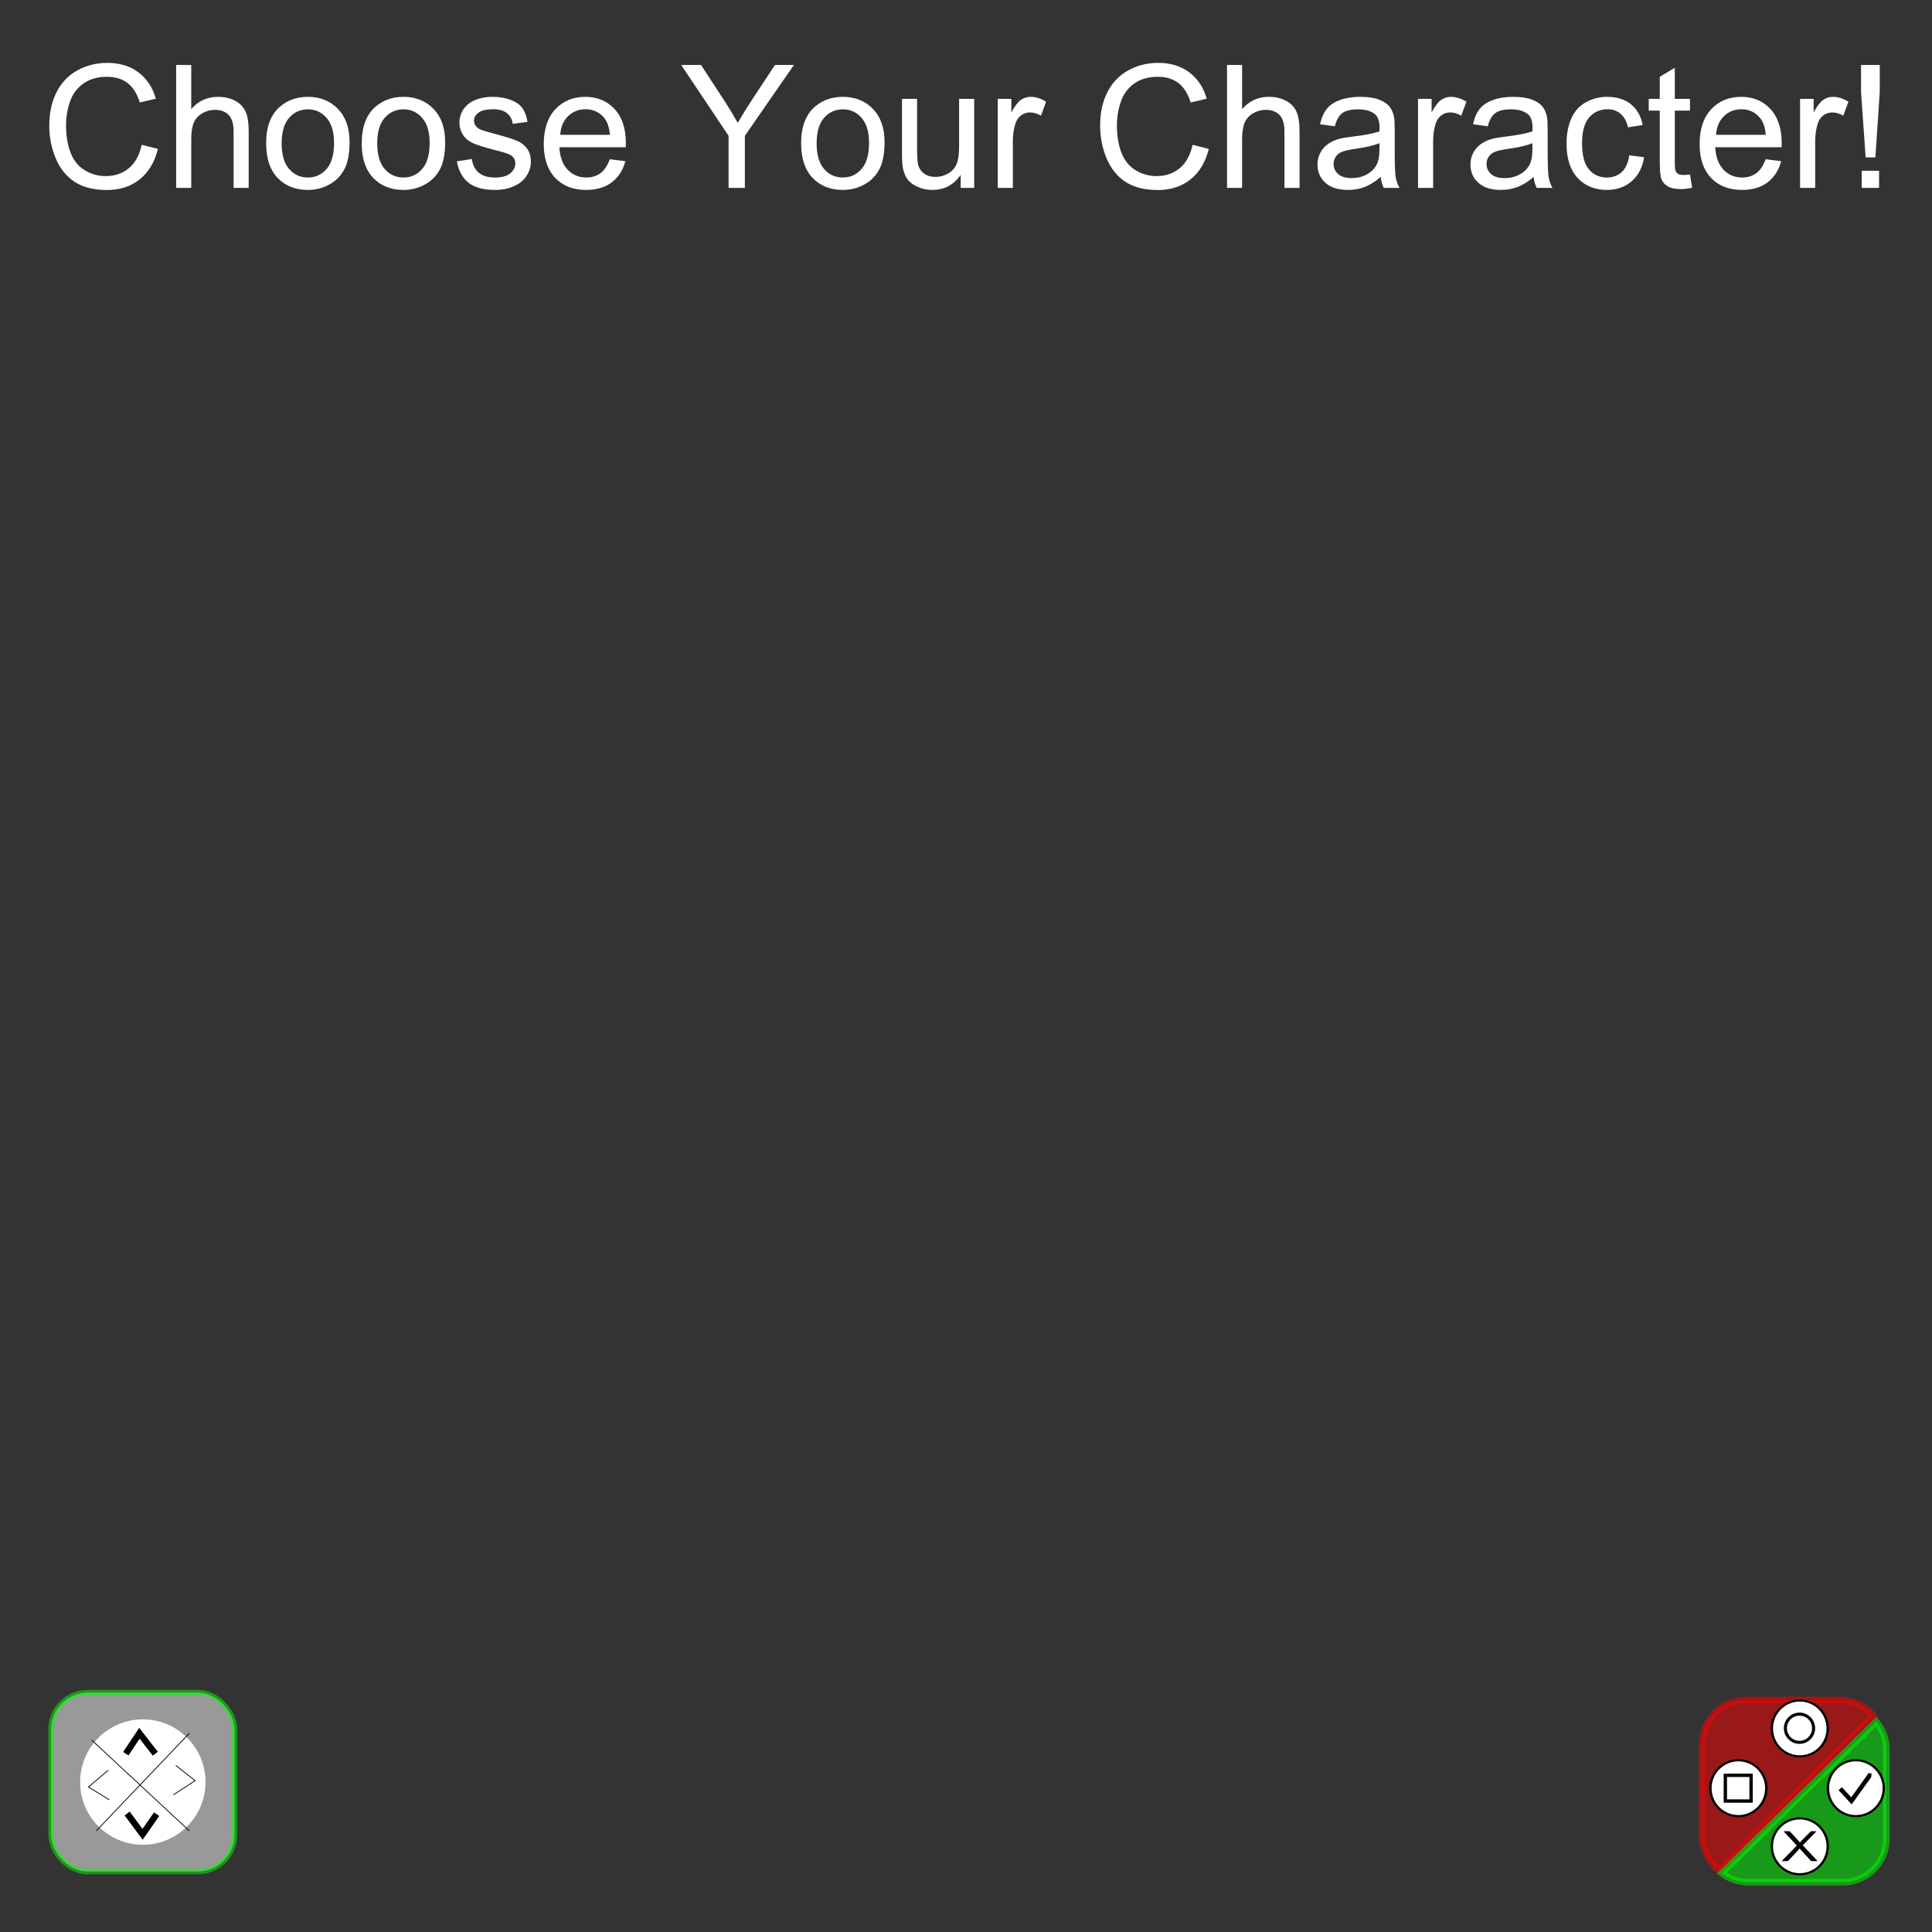 <?xml version="1.0" encoding="UTF-8" standalone="no"?>
<!-- Created with Inkscape (http://www.inkscape.org/) -->

<svg
   xmlns:dc="http://purl.org/dc/elements/1.1/"
   xmlns:cc="http://creativecommons.org/ns#"
   xmlns:rdf="http://www.w3.org/1999/02/22-rdf-syntax-ns#"
   xmlns:svg="http://www.w3.org/2000/svg"
   xmlns="http://www.w3.org/2000/svg"
   xmlns:xlink="http://www.w3.org/1999/xlink"
   xmlns:sodipodi="http://sodipodi.sourceforge.net/DTD/sodipodi-0.dtd"
   xmlns:inkscape="http://www.inkscape.org/namespaces/inkscape"
   id="svg3051"
   version="1.1"
   inkscape:version="0.48.1 "
   width="900"
   height="900"
   sodipodi:docname="choosechara.svg">
  <rect width="100%" height="100%" fill="#333333" stroke="none"/>
  <defs
     id="defs3055">
    <marker
       inkscape:stockid="Arrow1Lend"
       orient="auto"
       refY="0"
       refX="0"
       id="Arrow1Lend"
       style="overflow:visible">
      <path
         id="path3945"
         d="M 0,0 5,-5 -12.5,0 5,5 0,0 z"
         style="fill-rule:evenodd;stroke:#000000;stroke-width:1pt;marker-start:none"
         transform="matrix(-0.8,0,0,-0.8,-10,0)"
         inkscape:connector-curvature="0" />
    </marker>
    <marker
       inkscape:stockid="Arrow1Lstart"
       orient="auto"
       refY="0"
       refX="0"
       id="Arrow1Lstart"
       style="overflow:visible">
      <path
         id="path3942"
         d="M 0,0 5,-5 -12.5,0 5,5 0,0 z"
         style="fill-rule:evenodd;stroke:#000000;stroke-width:1pt;marker-start:none"
         transform="matrix(0.8,0,0,0.8,10,0)"
         inkscape:connector-curvature="0" />
    </marker>
    <filter
       color-interpolation-filters="sRGB"
       inkscape:menu-tooltip="Glow of object's own color at the edges"
       inkscape:menu="Shadows and Glows"
       inkscape:label="Glow"
       id="filter2993">
      <feGaussianBlur
         result="result91"
         stdDeviation="5"
         id="feGaussianBlur2995" />
      <feComposite
         operator="over"
         in="SourceGraphic"
         in2="result91"
         id="feComposite2997" />
    </filter>
    <marker
       inkscape:stockid="Arrow1Lend"
       orient="auto"
       refY="0"
       refX="0"
       id="Arrow1Lend-3"
       style="overflow:visible">
      <path
         id="path3945-5"
         d="M 0,0 5,-5 -12.5,0 5,5 0,0 z"
         style="fill-rule:evenodd;stroke:#000000;stroke-width:1pt;marker-start:none"
         transform="matrix(-0.8,0,0,-0.8,-10,0)"
         inkscape:connector-curvature="0" />
    </marker>
    <marker
       inkscape:stockid="Arrow1Lstart"
       orient="auto"
       refY="0"
       refX="0"
       id="Arrow1Lstart-0"
       style="overflow:visible">
      <path
         id="path3942-4"
         d="M 0,0 5,-5 -12.5,0 5,5 0,0 z"
         style="fill-rule:evenodd;stroke:#000000;stroke-width:1pt;marker-start:none"
         transform="matrix(0.8,0,0,0.8,10,0)"
         inkscape:connector-curvature="0" />
    </marker>
    <filter
       color-interpolation-filters="sRGB"
       inkscape:menu-tooltip="Glow of object's own color at the edges"
       inkscape:menu="Shadows and Glows"
       inkscape:label="Glow"
       id="filter2993-6">
      <feGaussianBlur
         result="result91"
         stdDeviation="5"
         id="feGaussianBlur2995-7" />
      <feComposite
         operator="over"
         in="SourceGraphic"
         in2="result91"
         id="feComposite2997-3" />
    </filter>
    <linearGradient
       y2="391.617"
       x2="465.88"
       y1="391.617"
       x1="311.263"
       gradientUnits="userSpaceOnUse"
       id="linearGradient8038"
       xlink:href="#linearGradient7601"
       inkscape:collect="always" />
    <linearGradient
       y2="391.617"
       x2="465.88"
       y1="391.617"
       x1="311.263"
       gradientUnits="userSpaceOnUse"
       id="linearGradient8036"
       xlink:href="#linearGradient7607"
       inkscape:collect="always" />
    <linearGradient
       gradientUnits="userSpaceOnUse"
       y2="391.617"
       x2="465.88"
       y1="391.617"
       x1="311.263"
       id="linearGradient7613"
       xlink:href="#linearGradient7607"
       inkscape:collect="always" />
    <linearGradient
       gradientUnits="userSpaceOnUse"
       y2="391.617"
       x2="465.88"
       y1="391.617"
       x1="311.263"
       id="linearGradient7575"
       xlink:href="#linearGradient7601"
       inkscape:collect="always" />
    <linearGradient
       id="linearGradient7417">
      <stop
         id="stop7419"
         offset="0"
         style="stop-color:#ff0000;stop-opacity:1;" />
      <stop
         id="stop7421"
         offset="1"
         style="stop-color:#ff0000;stop-opacity:0;" />
    </linearGradient>
    <linearGradient
       id="linearGradient7577">
      <stop
         style="stop-color:#ff0000;stop-opacity:1;"
         offset="0"
         id="stop7579" />
      <stop
         style="stop-color:#ff0000;stop-opacity:0;"
         offset="1"
         id="stop7581" />
    </linearGradient>
    <linearGradient
       id="linearGradient7583">
      <stop
         id="stop7585"
         offset="0"
         style="stop-color:#ff0000;stop-opacity:1;" />
      <stop
         id="stop7587"
         offset="1"
         style="stop-color:#ff0000;stop-opacity:0;" />
    </linearGradient>
    <linearGradient
       id="linearGradient7589">
      <stop
         style="stop-color:#ff0000;stop-opacity:1;"
         offset="0"
         id="stop7591" />
      <stop
         style="stop-color:#ff0000;stop-opacity:0;"
         offset="1"
         id="stop7593" />
    </linearGradient>
    <linearGradient
       id="linearGradient7595">
      <stop
         id="stop7597"
         offset="0"
         style="stop-color:#ff0000;stop-opacity:1;" />
      <stop
         id="stop7599"
         offset="1"
         style="stop-color:#ff0000;stop-opacity:0;" />
    </linearGradient>
    <linearGradient
       id="linearGradient7601">
      <stop
         style="stop-color:#ff0000;stop-opacity:1;"
         offset="0"
         id="stop7603" />
      <stop
         style="stop-color:#ff0000;stop-opacity:0;"
         offset="1"
         id="stop7605" />
    </linearGradient>
    <linearGradient
       id="linearGradient7607"
       inkscape:collect="always">
      <stop
         id="stop7609"
         offset="0"
         style="stop-color:#ff0000;stop-opacity:1;" />
      <stop
         id="stop7611"
         offset="1"
         style="stop-color:#ff0000;stop-opacity:0;" />
    </linearGradient>
    <filter
       color-interpolation-filters="sRGB"
       inkscape:label="Bright metal"
       inkscape:menu="Bevels"
       inkscape:menu-tooltip="Bright metallic effect for any color"
       id="filter2987-1">
      <feGaussianBlur
         in="SourceGraphic"
         stdDeviation="8"
         result="result6"
         id="feGaussianBlur2989-7" />
      <feComposite
         result="result10"
         operator="xor"
         in="result6"
         in2="SourceGraphic"
         id="feComposite2991-4" />
      <feGaussianBlur
         stdDeviation="8"
         result="result2"
         id="feGaussianBlur2993-0" />
      <feComposite
         result="result91"
         in="result10"
         operator="atop"
         in2="SourceGraphic"
         id="feComposite2995-9" />
      <feComposite
         operator="xor"
         in="result2"
         result="result4"
         in2="result91"
         id="feComposite2997-4" />
      <feGaussianBlur
         stdDeviation="4"
         result="result3"
         in="result4"
         id="feGaussianBlur2999-8" />
      <feSpecularLighting
         surfaceScale="18"
         specularConstant="1.1"
         specularExponent="5"
         result="result5"
         id="feSpecularLighting3001-8">
        <feDistantLight
           elevation="55"
           azimuth="235"
           id="feDistantLight3003-2" />
      </feSpecularLighting>
      <feComposite
         k1="0.5"
         result="result7"
         operator="arithmetic"
         k2="0.5"
         k3="1.1"
         in="result3"
         in2="result5"
         id="feComposite3005-4"
         k4="0" />
      <feComposite
         result="result8"
         operator="atop"
         in="result7"
         in2="SourceGraphic"
         id="feComposite3007-5" />
    </filter>
    <filter
       color-interpolation-filters="sRGB"
       inkscape:label="Bright metal"
       inkscape:menu="Bevels"
       inkscape:menu-tooltip="Bright metallic effect for any color"
       id="filter2987">
      <feGaussianBlur
         in="SourceGraphic"
         stdDeviation="8"
         result="result6"
         id="feGaussianBlur2989" />
      <feComposite
         result="result10"
         operator="xor"
         in="result6"
         in2="SourceGraphic"
         id="feComposite2991" />
      <feGaussianBlur
         stdDeviation="8"
         result="result2"
         id="feGaussianBlur2993" />
      <feComposite
         result="result91"
         in="result10"
         operator="atop"
         in2="SourceGraphic"
         id="feComposite2995" />
      <feComposite
         operator="xor"
         in="result2"
         result="result4"
         in2="result91"
         id="feComposite2997-6" />
      <feGaussianBlur
         stdDeviation="4"
         result="result3"
         in="result4"
         id="feGaussianBlur2999" />
      <feSpecularLighting
         surfaceScale="18"
         specularConstant="1.1"
         specularExponent="5"
         result="result5"
         id="feSpecularLighting3001">
        <feDistantLight
           elevation="55"
           azimuth="235"
           id="feDistantLight3003" />
      </feSpecularLighting>
      <feComposite
         k4="0"
         k1="0.5"
         result="result7"
         operator="arithmetic"
         k2="0.5"
         k3="1.1"
         in="result3"
         in2="result5"
         id="feComposite3005" />
      <feComposite
         result="result8"
         operator="atop"
         in="result7"
         in2="SourceGraphic"
         id="feComposite3007" />
    </filter>
    <filter
       id="filter4412-8"
       inkscape:label="Glow"
       inkscape:menu="Shadows and Glows"
       inkscape:menu-tooltip="Glow of object's own color at the edges"
       color-interpolation-filters="sRGB">
      <feGaussianBlur
         id="feGaussianBlur4414-5"
         stdDeviation="5"
         result="result91" />
      <feComposite
         id="feComposite4416-7"
         in2="result91"
         in="SourceGraphic"
         operator="over" />
    </filter>
    <filter
       id="filter4412-8-0"
       inkscape:label="Glow"
       inkscape:menu="Shadows and Glows"
       inkscape:menu-tooltip="Glow of object's own color at the edges"
       color-interpolation-filters="sRGB">
      <feGaussianBlur
         id="feGaussianBlur4414-5-5"
         stdDeviation="5"
         result="result91" />
      <feComposite
         id="feComposite4416-7-6"
         in2="result91"
         in="SourceGraphic"
         operator="over" />
    </filter>
    <filter
       id="filter4412-8-6"
       inkscape:label="Glow"
       inkscape:menu="Shadows and Glows"
       inkscape:menu-tooltip="Glow of object's own color at the edges"
       color-interpolation-filters="sRGB">
      <feGaussianBlur
         id="feGaussianBlur4414-5-7"
         stdDeviation="5"
         result="result91" />
      <feComposite
         id="feComposite4416-7-7"
         in2="result91"
         in="SourceGraphic"
         operator="over" />
    </filter>
    <filter
       id="filter4412-8-7"
       inkscape:label="Glow"
       inkscape:menu="Shadows and Glows"
       inkscape:menu-tooltip="Glow of object's own color at the edges"
       color-interpolation-filters="sRGB">
      <feGaussianBlur
         id="feGaussianBlur4414-5-6"
         stdDeviation="5"
         result="result91" />
      <feComposite
         id="feComposite4416-7-1"
         in2="result91"
         in="SourceGraphic"
         operator="over" />
    </filter>
  </defs>
  <sodipodi:namedview
     pagecolor="#ffffff"
     bordercolor="#666666"
     borderopacity="1"
     objecttolerance="10"
     gridtolerance="10"
     guidetolerance="10"
     inkscape:pageopacity="0"
     inkscape:pageshadow="2"
     inkscape:window-width="1280"
     inkscape:window-height="738"
     id="namedview3053"
     showgrid="false"
     inkscape:zoom="0.57666666"
     inkscape:cx="450"
     inkscape:cy="450"
     inkscape:window-x="-8"
     inkscape:window-y="-8"
     inkscape:window-maximized="1"
     inkscape:current-layer="layer3"
     fit-margin-top="0"
     fit-margin-left="0"
     fit-margin-right="0"
     fit-margin-bottom="0" />
  <g
     inkscape:groupmode="layer"
     id="layer3"
     inkscape:label="Layer"
     transform="translate(-150,0)" />
  <g
     inkscape:groupmode="layer"
     id="layer4"
     inkscape:label="align"
     transform="translate(-150,0)">
    <g
       transform="translate(-38.319,-154.489)"
       id="layer1"
       inkscape:label="Layer 1">
      <g
         transform="matrix(0.442,0,0,0.442,546.795,576.264)"
         id="g3141">
        <path
           style="opacity:0.5;fill:#ff0000;stroke:#ff0000;stroke-width:7.019;stroke-miterlimit:4;stroke-opacity:1;stroke-dasharray:none"
           d="m 1163.553,854.175 c -1.3,-1.58 -2.701,-3.07 -4.192,-4.461 -8.176,-7.626 -19.089,-12.269 -31.094,-12.269 l -99.406,0 0,0 c -25.491,0 -46,20.946 -46,46.939 l 0,95.536 c 0,15.166 6.982,28.603 17.862,37.166 z"
           id="path3906"
           inkscape:connector-curvature="0" />
        <path
           style="opacity:0.5;fill:#00ff00;stroke:#00ff00;stroke-width:6.951;stroke-miterlimit:4;stroke-opacity:1;stroke-dasharray:none"
           d="m 1003.581,1019.943 c 7.767,5.995 17.52,9.553 28.138,9.553 l 99.406,0 c 25.491,0 46.031,-20.509 46.031,-46 l 0,-93.688 c 0,-11.297 -4.037,-21.63 -10.746,-29.625 z"
           id="rect3896"
           inkscape:connector-curvature="0" />
        <path
           sodipodi:type="arc"
           style="fill:#ffffff;fill-opacity:1;stroke:#000000;stroke-width:5;stroke-miterlimit:4;stroke-opacity:1;stroke-dasharray:none"
           id="path2985"
           sodipodi:cx="330"
           sodipodi:cy="298.07648"
           sodipodi:rx="58.57143"
           sodipodi:ry="65.714287"
           d="m 388.571,298.076 c 0,36.293 -26.223,65.714 -58.571,65.714 -32.348,0 -58.571,-29.421 -58.571,-65.714 0,-36.293 26.223,-65.714 58.571,-65.714 32.348,0 58.571,29.421 58.571,65.714 z"
           transform="matrix(0.503,0,0,0.448,919.832,858.107)" />
        <path
           sodipodi:type="arc"
           style="fill:#ffffff;fill-opacity:1;stroke:#000000;stroke-width:5;stroke-miterlimit:4;stroke-opacity:1;stroke-dasharray:none"
           id="path2985-7"
           sodipodi:cx="330"
           sodipodi:cy="298.07648"
           sodipodi:rx="58.57143"
           sodipodi:ry="65.714287"
           d="m 388.571,298.076 c 0,36.293 -26.223,65.714 -58.571,65.714 -32.348,0 -58.571,-29.421 -58.571,-65.714 0,-36.293 26.223,-65.714 58.571,-65.714 32.348,0 58.571,29.421 58.571,65.714 z"
           transform="matrix(0.503,0,0,0.448,855.091,796.866)" />
        <path
           sodipodi:type="arc"
           style="fill:#ffffff;fill-opacity:1;stroke:#000000;stroke-width:5;stroke-miterlimit:4;stroke-opacity:1;stroke-dasharray:none"
           id="path2985-4"
           sodipodi:cx="330"
           sodipodi:cy="298.07648"
           sodipodi:rx="58.57143"
           sodipodi:ry="65.714287"
           d="m 388.571,298.076 c 0,36.293 -26.223,65.714 -58.571,65.714 -32.348,0 -58.571,-29.421 -58.571,-65.714 0,-36.293 26.223,-65.714 58.571,-65.714 32.348,0 58.571,29.421 58.571,65.714 z"
           transform="matrix(0.503,0,0,0.448,919.832,733.874)" />
        <path
           sodipodi:type="arc"
           style="fill:#ffffff;fill-opacity:1;stroke:#000000;stroke-width:5;stroke-miterlimit:4;stroke-opacity:1;stroke-dasharray:none"
           id="path2985-6"
           sodipodi:cx="330"
           sodipodi:cy="298.07648"
           sodipodi:rx="58.57143"
           sodipodi:ry="65.714287"
           d="m 388.571,298.076 c 0,36.293 -26.223,65.714 -58.571,65.714 -32.348,0 -58.571,-29.421 -58.571,-65.714 0,-36.293 26.223,-65.714 58.571,-65.714 32.348,0 58.571,29.421 58.571,65.714 z"
           transform="matrix(0.503,0,0,0.448,978.945,796.866)" />
        <rect
           style="fill:#ffffff;fill-opacity:1;stroke:#000000;stroke-width:3.512;stroke-miterlimit:4;stroke-opacity:1;stroke-dasharray:none"
           id="rect3033"
           width="27.109"
           x="1007.376"
           y="916.825"
           height="27.109" />
        <path
           sodipodi:type="arc"
           style="fill:#ffffff;fill-opacity:1;stroke:#000000;stroke-width:5.233;stroke-miterlimit:4;stroke-opacity:1;stroke-dasharray:none"
           id="path3805"
           sodipodi:cx="381.42856"
           sodipodi:cy="425.21933"
           sodipodi:rx="24.285715"
           sodipodi:ry="24.285715"
           d="m 405.714,425.219 c 0,13.413 -10.873,24.286 -24.286,24.286 -13.413,0 -24.286,-10.873 -24.286,-24.286 0,-13.413 10.873,-24.286 24.286,-24.286 13.413,0 24.286,10.873 24.286,24.286 z"
           transform="matrix(0.612,0,0,0.612,852.078,606.978)" />
        <path
           style="fill:none;stroke:#000000;stroke-width:4.716;stroke-linecap:butt;stroke-linejoin:miter;stroke-miterlimit:4;stroke-opacity:1;stroke-dasharray:none"
           d="m 1128.413,930.875 11.863,12.863 19.16,-26.715 1.721,0.317"
           id="path3807"
           inkscape:connector-curvature="0" />
        <g
           transform="matrix(1.444,0,0,1.101,1037.592,494.406)"
           style="font-size:40px;font-style:normal;font-weight:normal;line-height:125%;letter-spacing:0px;word-spacing:0px;fill:#000000;fill-opacity:1;stroke:none;font-family:Sans;-inkscape-font-specification:Sans"
           id="flowRoot3809">
          <path
             inkscape:connector-curvature="0"
             d="M 20.176,465.798 31.25,450.876 l -9.766,-13.711 4.512,0 5.195,7.344 c 1.081,1.523 1.849,2.695 2.305,3.516 0.638,-1.042 1.393,-2.129 2.266,-3.262 l 5.762,-7.598 4.121,0 -10.059,13.496 10.84,15.137 -4.688,0 -7.207,-10.215 c -0.404,-0.586 -0.82,-1.224 -1.25,-1.914 -0.638,1.042 -1.094,1.758 -1.367,2.148 l -7.188,9.98 z"
             id="path3139" />
        </g>
      </g>
    </g>
    <g
       transform="matrix(0.37,0,0,0.37,175.297,487.297)"
       id="layer1-9"
       inkscape:label="Layer 1">
      <g
         id="g3908">
        <rect
           style="opacity:0.5;fill:#ffffff;fill-opacity:1;stroke:#00ff00;stroke-width:6.951;stroke-miterlimit:4;stroke-opacity:1;stroke-dasharray:none"
           id="rect3881"
           width="230.921"
           height="225.206"
           x="-4.032"
           y="814.045"
           rx="46.012" />
        <g
           id="g3885"
           transform="translate(-8.571,2.1237793e-5)">
          <path
             transform="translate(-104.286,441.429)"
             d="m 305.714,485.219 c 0,44.972 -36.457,81.429 -81.429,81.429 -44.972,0 -81.429,-36.457 -81.429,-81.429 0,-44.972 36.457,-81.429 81.429,-81.429 44.972,0 81.429,36.457 81.429,81.429 z"
             sodipodi:ry="81.428574"
             sodipodi:rx="81.428574"
             sodipodi:cy="485.21933"
             sodipodi:cx="224.28572"
             id="path2987"
             style="fill:#ffffff;fill-opacity:1;stroke:#999999;stroke-width:5;stroke-miterlimit:4;stroke-opacity:1;stroke-dasharray:none;marker-start:none"
             sodipodi:type="arc" />
          <path
             inkscape:connector-curvature="0"
             id="path4755"
             d="M 61.429,988.076 178.571,865.219"
             style="fill:none;stroke:#000000;stroke-width:1px;stroke-linecap:butt;stroke-linejoin:miter;stroke-opacity:1" />
          <path
             inkscape:connector-curvature="0"
             id="path4757"
             d="M 55.714,873.791 178.571,988.076"
             style="fill:none;stroke:#000000;stroke-width:1px;stroke-linecap:butt;stroke-linejoin:miter;stroke-opacity:1" />
          <path
             sodipodi:nodetypes="ccc"
             inkscape:connector-curvature="0"
             id="path4759"
             d="m 98.571,890.934 17.143,-25.714 20,25.714"
             style="fill:none;stroke:#000000;stroke-width:8;stroke-linecap:butt;stroke-linejoin:miter;stroke-miterlimit:4;stroke-opacity:1;stroke-dasharray:none" />
          <path
             sodipodi:nodetypes="ccc"
             inkscape:connector-curvature="0"
             id="path4759-7"
             d="m 137.41,967.042 -17.681,25.347 -19.454,-26.13"
             style="fill:none;stroke:#000000;stroke-width:8;stroke-linecap:butt;stroke-linejoin:miter;stroke-miterlimit:4;stroke-opacity:1;stroke-dasharray:none" />
          <path
             inkscape:transform-center-y="245.71429"
             inkscape:transform-center-x="-174.28571"
             sodipodi:nodetypes="ccc"
             inkscape:connector-curvature="0"
             id="path4759-72"
             d="m 161.539,905.672 24.249,19.16 -27.243,17.862"
             style="fill:none;stroke:#000000;stroke-width:1px;stroke-linecap:butt;stroke-linejoin:miter;stroke-opacity:1" />
          <path
             sodipodi:nodetypes="ccc"
             inkscape:connector-curvature="0"
             id="path4759-4"
             d="m 77.89,948.965 -26.392,-16.08 24.877,-21.032"
             style="fill:none;stroke:#000000;stroke-width:1px;stroke-linecap:butt;stroke-linejoin:miter;stroke-opacity:1" />
        </g>
      </g>
    </g>
    <g
       transform="translate(-48.276,-68.966)"
       style="font-size:80px;font-style:normal;font-weight:normal;line-height:125%;letter-spacing:0px;word-spacing:0px;fill:#ffffff;fill-opacity:1;stroke:none;font-family:Sans"
       id="flowRoot5528">
      <path
         d="m 264.281,136.424 7.578,1.914 c -1.589,6.224 -4.447,10.97 -8.574,14.238 -4.128,3.268 -9.173,4.902 -15.137,4.902 -6.172,0 -11.191,-1.257 -15.059,-3.77 -3.867,-2.513 -6.81,-6.152 -8.828,-10.918 -2.018,-4.766 -3.027,-9.883 -3.027,-15.352 0,-5.964 1.139,-11.165 3.418,-15.605 2.279,-4.44 5.521,-7.812 9.727,-10.117 4.206,-2.305 8.835,-3.457 13.887,-3.457 5.729,5.8e-5 10.547,1.458 14.453,4.375 3.906,2.917 6.628,7.018 8.164,12.305 l -7.461,1.758 c -1.328,-4.167 -3.255,-7.2 -5.781,-9.102 -2.526,-1.901 -5.703,-2.852 -9.531,-2.852 -4.401,5e-5 -8.079,1.055 -11.035,3.164 -2.956,2.109 -5.033,4.941 -6.23,8.496 -1.198,3.555 -1.797,7.22 -1.797,10.996 -1e-5,4.87 0.71,9.121 2.129,12.754 1.419,3.633 3.626,6.348 6.621,8.145 2.995,1.797 6.237,2.695 9.727,2.695 4.245,0 7.838,-1.224 10.781,-3.672 2.943,-2.448 4.935,-6.081 5.977,-10.898 z"
         id="path9418"
         inkscape:connector-curvature="0" />
      <path
         d="m 280.336,156.502 0,-57.266 7.031,0 0,20.547 c 3.281,-3.802 7.422,-5.703 12.422,-5.703 3.073,5e-5 5.742,0.606 8.008,1.816 2.266,1.211 3.887,2.884 4.863,5.02 0.977,2.135 1.465,5.234 1.465,9.297 l 0,26.289 -7.031,0 0,-26.289 c -3e-5,-3.516 -0.762,-6.074 -2.285,-7.676 -1.523,-1.602 -3.678,-2.402 -6.465,-2.402 -2.083,4e-5 -4.043,0.54 -5.879,1.621 -1.836,1.081 -3.145,2.546 -3.926,4.395 -0.781,1.849 -1.172,4.401 -1.172,7.656 l 0,22.695 z"
         id="path9420"
         inkscape:connector-curvature="0" />
      <path
         d="m 322.25,135.76 c 0,-7.682 2.135,-13.372 6.406,-17.07 3.568,-3.073 7.917,-4.609 13.047,-4.609 5.703,5e-5 10.365,1.869 13.984,5.605 3.62,3.737 5.43,8.9 5.43,15.488 -4e-5,5.339 -0.801,9.538 -2.402,12.598 -1.602,3.06 -3.932,5.436 -6.992,7.129 -3.06,1.693 -6.4,2.539 -10.02,2.539 -5.807,0 -10.501,-1.862 -14.082,-5.586 -3.581,-3.724 -5.371,-9.089 -5.371,-16.094 z m 7.227,0 c -1e-5,5.313 1.159,9.29 3.477,11.934 2.318,2.643 5.234,3.965 8.75,3.965 3.49,0 6.393,-1.328 8.711,-3.984 2.318,-2.656 3.477,-6.706 3.477,-12.148 -3e-5,-5.13 -1.165,-9.017 -3.496,-11.66 -2.331,-2.643 -5.228,-3.965 -8.691,-3.965 -3.516,3e-5 -6.432,1.315 -8.75,3.945 -2.318,2.63 -3.477,6.602 -3.477,11.914 z"
         id="path9422"
         inkscape:connector-curvature="0" />
      <path
         d="m 366.781,135.76 c 0,-7.682 2.135,-13.372 6.406,-17.07 3.568,-3.073 7.917,-4.609 13.047,-4.609 5.703,5e-5 10.365,1.869 13.984,5.605 3.62,3.737 5.43,8.9 5.43,15.488 -4e-5,5.339 -0.801,9.538 -2.402,12.598 -1.602,3.06 -3.932,5.436 -6.992,7.129 -3.06,1.693 -6.4,2.539 -10.02,2.539 -5.807,0 -10.501,-1.862 -14.082,-5.586 -3.581,-3.724 -5.371,-9.089 -5.371,-16.094 z m 7.227,0 c -1e-5,5.313 1.159,9.29 3.477,11.934 2.318,2.643 5.234,3.965 8.75,3.965 3.49,0 6.393,-1.328 8.711,-3.984 2.318,-2.656 3.477,-6.706 3.477,-12.148 -3e-5,-5.13 -1.165,-9.017 -3.496,-11.66 -2.331,-2.643 -5.228,-3.965 -8.691,-3.965 -3.516,3e-5 -6.432,1.315 -8.75,3.945 -2.318,2.63 -3.477,6.602 -3.477,11.914 z"
         id="path9424"
         inkscape:connector-curvature="0" />
      <path
         d="m 411.117,144.119 6.953,-1.094 c 0.391,2.786 1.478,4.922 3.262,6.406 1.784,1.484 4.277,2.227 7.48,2.227 3.229,0 5.625,-0.658 7.188,-1.973 1.562,-1.315 2.344,-2.858 2.344,-4.629 -3e-5,-1.589 -0.69,-2.839 -2.07,-3.75 -0.964,-0.625 -3.359,-1.419 -7.188,-2.383 -5.156,-1.302 -8.73,-2.428 -10.723,-3.379 -1.992,-0.951 -3.503,-2.266 -4.531,-3.945 -1.029,-1.68 -1.543,-3.535 -1.543,-5.566 0,-1.849 0.423,-3.561 1.27,-5.137 0.846,-1.575 1.999,-2.884 3.457,-3.926 1.094,-0.807 2.585,-1.491 4.473,-2.051 1.888,-0.56 3.913,-0.84 6.074,-0.84 3.255,5e-5 6.113,0.469 8.574,1.406 2.461,0.938 4.277,2.207 5.449,3.809 1.172,1.602 1.979,3.744 2.422,6.426 l -6.875,0.938 c -0.313,-2.135 -1.217,-3.802 -2.715,-5 -1.497,-1.198 -3.613,-1.797 -6.348,-1.797 -3.229,4e-5 -5.534,0.534 -6.914,1.602 -1.38,1.068 -2.07,2.318 -2.07,3.75 -10e-6,0.911 0.286,1.732 0.859,2.461 0.573,0.755 1.471,1.38 2.695,1.875 0.703,0.26 2.773,0.859 6.211,1.797 4.974,1.328 8.444,2.415 10.41,3.262 1.966,0.846 3.509,2.077 4.629,3.691 1.12,1.615 1.68,3.62 1.68,6.016 -3e-5,2.344 -0.684,4.551 -2.051,6.621 -1.367,2.07 -3.34,3.672 -5.918,4.805 -2.578,1.133 -5.495,1.699 -8.75,1.699 -5.391,0 -9.499,-1.12 -12.324,-3.359 -2.826,-2.24 -4.629,-5.56 -5.41,-9.961 z"
         id="path9426"
         inkscape:connector-curvature="0" />
      <path
         d="m 482.328,143.143 7.266,0.898 c -1.146,4.245 -3.268,7.539 -6.367,9.883 -3.099,2.344 -7.057,3.516 -11.875,3.516 -6.068,0 -10.879,-1.868 -14.434,-5.605 -3.555,-3.737 -5.332,-8.978 -5.332,-15.723 -10e-6,-6.979 1.797,-12.396 5.391,-16.25 3.594,-3.854 8.255,-5.781 13.984,-5.781 5.547,5e-5 10.078,1.888 13.594,5.664 3.516,3.776 5.273,9.089 5.273,15.938 -4e-5,0.417 -0.013,1.042 -0.039,1.875 l -30.938,0 c 0.26,4.557 1.549,8.047 3.867,10.469 2.318,2.422 5.208,3.633 8.672,3.633 2.578,0 4.779,-0.677 6.602,-2.031 1.823,-1.354 3.268,-3.516 4.336,-6.484 z m -23.086,-11.367 23.164,0 c -0.313,-3.49 -1.198,-6.107 -2.656,-7.852 -2.24,-2.708 -5.143,-4.062 -8.711,-4.062 -3.229,4e-5 -5.944,1.081 -8.145,3.242 -2.201,2.161 -3.418,5.052 -3.652,8.672 z"
         id="path9428"
         inkscape:connector-curvature="0" />
      <path
         d="m 537.68,156.502 0,-24.258 -22.07,-33.008 9.219,0 11.289,17.266 c 2.083,3.229 4.023,6.458 5.82,9.688 1.719,-2.995 3.802,-6.367 6.25,-10.117 l 11.094,-16.836 8.828,0 -22.852,33.008 0,24.258 z"
         id="path9430"
         inkscape:connector-curvature="0" />
      <path
         d="m 571.469,135.76 c 0,-7.682 2.135,-13.372 6.406,-17.07 3.568,-3.073 7.917,-4.609 13.047,-4.609 5.703,5e-5 10.365,1.869 13.984,5.605 3.62,3.737 5.43,8.9 5.43,15.488 -4e-5,5.339 -0.801,9.538 -2.402,12.598 -1.602,3.06 -3.932,5.436 -6.992,7.129 -3.06,1.693 -6.4,2.539 -10.02,2.539 -5.807,0 -10.501,-1.862 -14.082,-5.586 -3.581,-3.724 -5.371,-9.089 -5.371,-16.094 z m 7.227,0 c -10e-6,5.313 1.159,9.29 3.477,11.934 2.318,2.643 5.234,3.965 8.75,3.965 3.49,0 6.393,-1.328 8.711,-3.984 2.318,-2.656 3.477,-6.706 3.477,-12.148 -3e-5,-5.13 -1.165,-9.017 -3.496,-11.66 -2.331,-2.643 -5.228,-3.965 -8.691,-3.965 -3.516,3e-5 -6.432,1.315 -8.75,3.945 -2.318,2.63 -3.477,6.602 -3.477,11.914 z"
         id="path9432"
         inkscape:connector-curvature="0" />
      <path
         d="m 645.805,156.502 0,-6.094 c -3.229,4.688 -7.617,7.031 -13.164,7.031 -2.448,0 -4.733,-0.469 -6.855,-1.406 -2.122,-0.938 -3.698,-2.116 -4.727,-3.535 -1.029,-1.419 -1.751,-3.158 -2.168,-5.215 -0.286,-1.38 -0.43,-3.568 -0.43,-6.562 l 0,-25.703 7.031,0 0,23.008 c -1e-5,3.672 0.143,6.146 0.43,7.422 0.443,1.849 1.38,3.301 2.812,4.355 1.432,1.055 3.203,1.582 5.312,1.582 2.109,1e-5 4.089,-0.54 5.938,-1.621 1.849,-1.081 3.158,-2.552 3.926,-4.414 0.768,-1.862 1.152,-4.564 1.152,-8.105 l 0,-22.227 7.031,0 0,41.484 z"
         id="path9434"
         inkscape:connector-curvature="0" />
      <path
         d="m 663.07,156.502 0,-41.484 6.328,0 0,6.289 c 1.615,-2.943 3.105,-4.883 4.473,-5.82 1.367,-0.937 2.871,-1.406 4.512,-1.406 2.37,5e-5 4.779,0.755 7.227,2.266 l -2.422,6.523 c -1.719,-1.016 -3.438,-1.523 -5.156,-1.523 -1.536,3e-5 -2.917,0.462 -4.141,1.387 -1.224,0.925 -2.096,2.207 -2.617,3.848 -0.781,2.5 -1.172,5.234 -1.172,8.203 l 0,21.719 z"
         id="path9436"
         inkscape:connector-curvature="0" />
      <path
         d="m 753.812,136.424 7.578,1.914 c -1.589,6.224 -4.447,10.97 -8.574,14.238 -4.128,3.268 -9.173,4.902 -15.137,4.902 -6.172,0 -11.191,-1.257 -15.059,-3.77 -3.867,-2.513 -6.81,-6.152 -8.828,-10.918 -2.018,-4.766 -3.027,-9.883 -3.027,-15.352 0,-5.964 1.139,-11.165 3.418,-15.605 2.279,-4.44 5.521,-7.812 9.727,-10.117 4.206,-2.305 8.835,-3.457 13.887,-3.457 5.729,5.8e-5 10.547,1.458 14.453,4.375 3.906,2.917 6.628,7.018 8.164,12.305 l -7.461,1.758 c -1.328,-4.167 -3.255,-7.2 -5.781,-9.102 -2.526,-1.901 -5.703,-2.852 -9.531,-2.852 -4.401,5e-5 -8.079,1.055 -11.035,3.164 -2.956,2.109 -5.033,4.941 -6.23,8.496 -1.198,3.555 -1.797,7.22 -1.797,10.996 -10e-6,4.87 0.71,9.121 2.129,12.754 1.419,3.633 3.626,6.348 6.621,8.145 2.995,1.797 6.237,2.695 9.727,2.695 4.245,0 7.838,-1.224 10.781,-3.672 2.943,-2.448 4.935,-6.081 5.977,-10.898 z"
         id="path9438"
         inkscape:connector-curvature="0" />
      <path
         d="m 769.867,156.502 0,-57.266 7.031,0 0,20.547 c 3.281,-3.802 7.422,-5.703 12.422,-5.703 3.073,5e-5 5.742,0.606 8.008,1.816 2.266,1.211 3.887,2.884 4.863,5.02 0.977,2.135 1.465,5.234 1.465,9.297 l 0,26.289 -7.031,0 0,-26.289 c -3e-5,-3.516 -0.762,-6.074 -2.285,-7.676 -1.523,-1.602 -3.678,-2.402 -6.465,-2.402 -2.083,4e-5 -4.043,0.54 -5.879,1.621 -1.836,1.081 -3.145,2.546 -3.926,4.395 -0.781,1.849 -1.172,4.401 -1.172,7.656 l 0,22.695 z"
         id="path9440"
         inkscape:connector-curvature="0" />
      <path
         d="m 841.469,151.385 c -2.604,2.214 -5.111,3.776 -7.52,4.688 -2.409,0.911 -4.994,1.367 -7.754,1.367 -4.557,0 -8.06,-1.113 -10.508,-3.34 -2.448,-2.227 -3.672,-5.072 -3.672,-8.535 0,-2.031 0.462,-3.887 1.387,-5.566 0.924,-1.68 2.135,-3.027 3.633,-4.043 1.497,-1.016 3.184,-1.784 5.059,-2.305 1.38,-0.365 3.464,-0.716 6.25,-1.055 5.677,-0.677 9.857,-1.484 12.539,-2.422 0.026,-0.964 0.039,-1.575 0.039,-1.836 -3e-5,-2.865 -0.664,-4.883 -1.992,-6.055 -1.797,-1.589 -4.466,-2.383 -8.008,-2.383 -3.307,3e-5 -5.749,0.579 -7.324,1.738 -1.576,1.159 -2.741,3.21 -3.496,6.152 l -6.875,-0.938 c 0.625,-2.943 1.654,-5.319 3.086,-7.129 1.432,-1.81 3.503,-3.203 6.211,-4.18 2.708,-0.977 5.846,-1.465 9.414,-1.465 3.542,5e-5 6.419,0.417 8.633,1.25 2.214,0.833 3.841,1.882 4.883,3.145 1.042,1.263 1.771,2.858 2.188,4.785 0.234,1.198 0.352,3.359 0.352,6.484 l 0,9.375 c -4e-5,6.536 0.15,10.671 0.449,12.402 0.299,1.732 0.892,3.392 1.777,4.98 l -7.344,0 c -0.729,-1.458 -1.198,-3.164 -1.406,-5.117 z m -0.586,-15.703 c -2.552,1.042 -6.38,1.927 -11.484,2.656 -2.891,0.417 -4.935,0.885 -6.133,1.406 -1.198,0.521 -2.122,1.283 -2.773,2.285 -0.651,1.003 -0.977,2.116 -0.977,3.34 -10e-6,1.875 0.71,3.438 2.129,4.688 1.419,1.25 3.496,1.875 6.23,1.875 2.708,0 5.117,-0.592 7.227,-1.777 2.109,-1.185 3.659,-2.806 4.648,-4.863 0.755,-1.589 1.133,-3.932 1.133,-7.031 z"
         id="path9442"
         inkscape:connector-curvature="0" />
      <path
         d="m 858.852,156.502 0,-41.484 6.328,0 0,6.289 c 1.615,-2.943 3.105,-4.883 4.473,-5.82 1.367,-0.937 2.871,-1.406 4.512,-1.406 2.37,5e-5 4.779,0.755 7.227,2.266 l -2.422,6.523 c -1.719,-1.016 -3.438,-1.523 -5.156,-1.523 -1.536,3e-5 -2.917,0.462 -4.141,1.387 -1.224,0.925 -2.096,2.207 -2.617,3.848 -0.781,2.5 -1.172,5.234 -1.172,8.203 l 0,21.719 z"
         id="path9444"
         inkscape:connector-curvature="0" />
      <path
         d="m 912.719,151.385 c -2.604,2.214 -5.111,3.776 -7.52,4.688 -2.409,0.911 -4.994,1.367 -7.754,1.367 -4.557,0 -8.06,-1.113 -10.508,-3.34 -2.448,-2.227 -3.672,-5.072 -3.672,-8.535 0,-2.031 0.462,-3.887 1.387,-5.566 0.924,-1.68 2.135,-3.027 3.633,-4.043 1.497,-1.016 3.184,-1.784 5.059,-2.305 1.38,-0.365 3.464,-0.716 6.25,-1.055 5.677,-0.677 9.857,-1.484 12.539,-2.422 0.026,-0.964 0.039,-1.575 0.039,-1.836 -3e-5,-2.865 -0.664,-4.883 -1.992,-6.055 -1.797,-1.589 -4.466,-2.383 -8.008,-2.383 -3.307,3e-5 -5.749,0.579 -7.324,1.738 -1.576,1.159 -2.741,3.21 -3.496,6.152 l -6.875,-0.938 c 0.625,-2.943 1.654,-5.319 3.086,-7.129 1.432,-1.81 3.503,-3.203 6.211,-4.18 2.708,-0.977 5.846,-1.465 9.414,-1.465 3.542,5e-5 6.419,0.417 8.633,1.25 2.214,0.833 3.841,1.882 4.883,3.145 1.042,1.263 1.771,2.858 2.188,4.785 0.234,1.198 0.352,3.359 0.352,6.484 l 0,9.375 c -4e-5,6.536 0.15,10.671 0.449,12.402 0.299,1.732 0.892,3.392 1.777,4.98 l -7.344,0 c -0.729,-1.458 -1.198,-3.164 -1.406,-5.117 z m -0.586,-15.703 c -2.552,1.042 -6.38,1.927 -11.484,2.656 -2.891,0.417 -4.935,0.885 -6.133,1.406 -1.198,0.521 -2.122,1.283 -2.773,2.285 -0.651,1.003 -0.977,2.116 -0.977,3.34 -10e-6,1.875 0.71,3.438 2.129,4.688 1.419,1.25 3.496,1.875 6.23,1.875 2.708,0 5.117,-0.592 7.227,-1.777 2.109,-1.185 3.659,-2.806 4.648,-4.863 0.755,-1.589 1.133,-3.932 1.133,-7.031 z"
         id="path9446"
         inkscape:connector-curvature="0" />
      <path
         d="m 957.25,141.307 6.914,0.898 c -0.755,4.766 -2.689,8.496 -5.801,11.191 -3.112,2.695 -6.934,4.043 -11.465,4.043 -5.677,0 -10.241,-1.855 -13.691,-5.566 -3.451,-3.711 -5.176,-9.03 -5.176,-15.957 0,-4.479 0.742,-8.398 2.227,-11.758 1.484,-3.359 3.743,-5.879 6.777,-7.559 3.034,-1.68 6.335,-2.519 9.902,-2.52 4.505,5e-5 8.19,1.139 11.055,3.418 2.865,2.279 4.7,5.514 5.508,9.707 l -6.836,1.055 c -0.651,-2.786 -1.803,-4.883 -3.457,-6.289 -1.654,-1.406 -3.652,-2.109 -5.996,-2.109 -3.542,4e-5 -6.419,1.27 -8.633,3.809 -2.214,2.539 -3.32,6.556 -3.32,12.051 -10e-6,5.573 1.068,9.622 3.203,12.148 2.135,2.526 4.922,3.789 8.359,3.789 2.76,0 5.065,-0.846 6.914,-2.539 1.849,-1.693 3.021,-4.297 3.516,-7.812 z"
         id="path9448"
         inkscape:connector-curvature="0" />
      <path
         d="m 985.531,150.213 1.016,6.211 c -1.979,0.417 -3.75,0.625 -5.312,0.625 -2.552,0 -4.531,-0.404 -5.938,-1.211 -1.406,-0.807 -2.396,-1.868 -2.969,-3.184 -0.573,-1.315 -0.859,-4.082 -0.859,-8.301 l 0,-23.867 -5.156,0 0,-5.469 5.156,0 0,-10.273 6.992,-4.219 0,14.492 7.07,0 0,5.469 -7.07,0 0,24.258 c -2e-5,2.005 0.124,3.294 0.371,3.867 0.247,0.573 0.651,1.029 1.211,1.367 0.56,0.339 1.361,0.508 2.402,0.508 0.781,1e-5 1.81,-0.091 3.086,-0.273 z"
         id="path9450"
         inkscape:connector-curvature="0" />
      <path
         d="m 1020.766,143.143 7.266,0.898 c -1.146,4.245 -3.268,7.539 -6.367,9.883 -3.099,2.344 -7.057,3.516 -11.875,3.516 -6.068,0 -10.879,-1.868 -14.434,-5.605 -3.555,-3.737 -5.332,-8.978 -5.332,-15.723 -1e-5,-6.979 1.797,-12.396 5.391,-16.25 3.594,-3.854 8.255,-5.781 13.984,-5.781 5.547,5e-5 10.078,1.888 13.594,5.664 3.516,3.776 5.273,9.089 5.273,15.938 0,0.417 -0.013,1.042 -0.039,1.875 l -30.938,0 c 0.26,4.557 1.549,8.047 3.867,10.469 2.318,2.422 5.208,3.633 8.672,3.633 2.578,0 4.779,-0.677 6.602,-2.031 1.823,-1.354 3.268,-3.516 4.336,-6.484 z m -23.086,-11.367 23.164,0 c -0.312,-3.49 -1.198,-6.107 -2.656,-7.852 -2.24,-2.708 -5.143,-4.062 -8.711,-4.062 -3.229,4e-5 -5.944,1.081 -8.145,3.242 -2.2,2.161 -3.418,5.052 -3.652,8.672 z"
         id="path9452"
         inkscape:connector-curvature="0" />
      <path
         d="m 1036.82,156.502 0,-41.484 6.328,0 0,6.289 c 1.615,-2.943 3.106,-4.883 4.473,-5.82 1.367,-0.937 2.871,-1.406 4.512,-1.406 2.37,5e-5 4.779,0.755 7.227,2.266 l -2.422,6.523 c -1.719,-1.016 -3.438,-1.523 -5.156,-1.523 -1.536,3e-5 -2.917,0.462 -4.141,1.387 -1.224,0.925 -2.096,2.207 -2.617,3.848 -0.781,2.5 -1.172,5.234 -1.172,8.203 l 0,21.719 z"
         id="path9454"
         inkscape:connector-curvature="0" />
      <path
         d="m 1067.367,142.283 -2.148,-30.352 0,-12.695 8.711,0 0,12.695 -2.031,30.352 z m -1.836,14.219 0,-8.008 8.086,0 0,8.008 z"
         id="path9456"
         inkscape:connector-curvature="0" />
    </g>
  </g>
  <g
     inkscape:label="Layer#2"
     id="g5426"
     inkscape:groupmode="layer"
     transform="translate(-150,0)" />
</svg>
